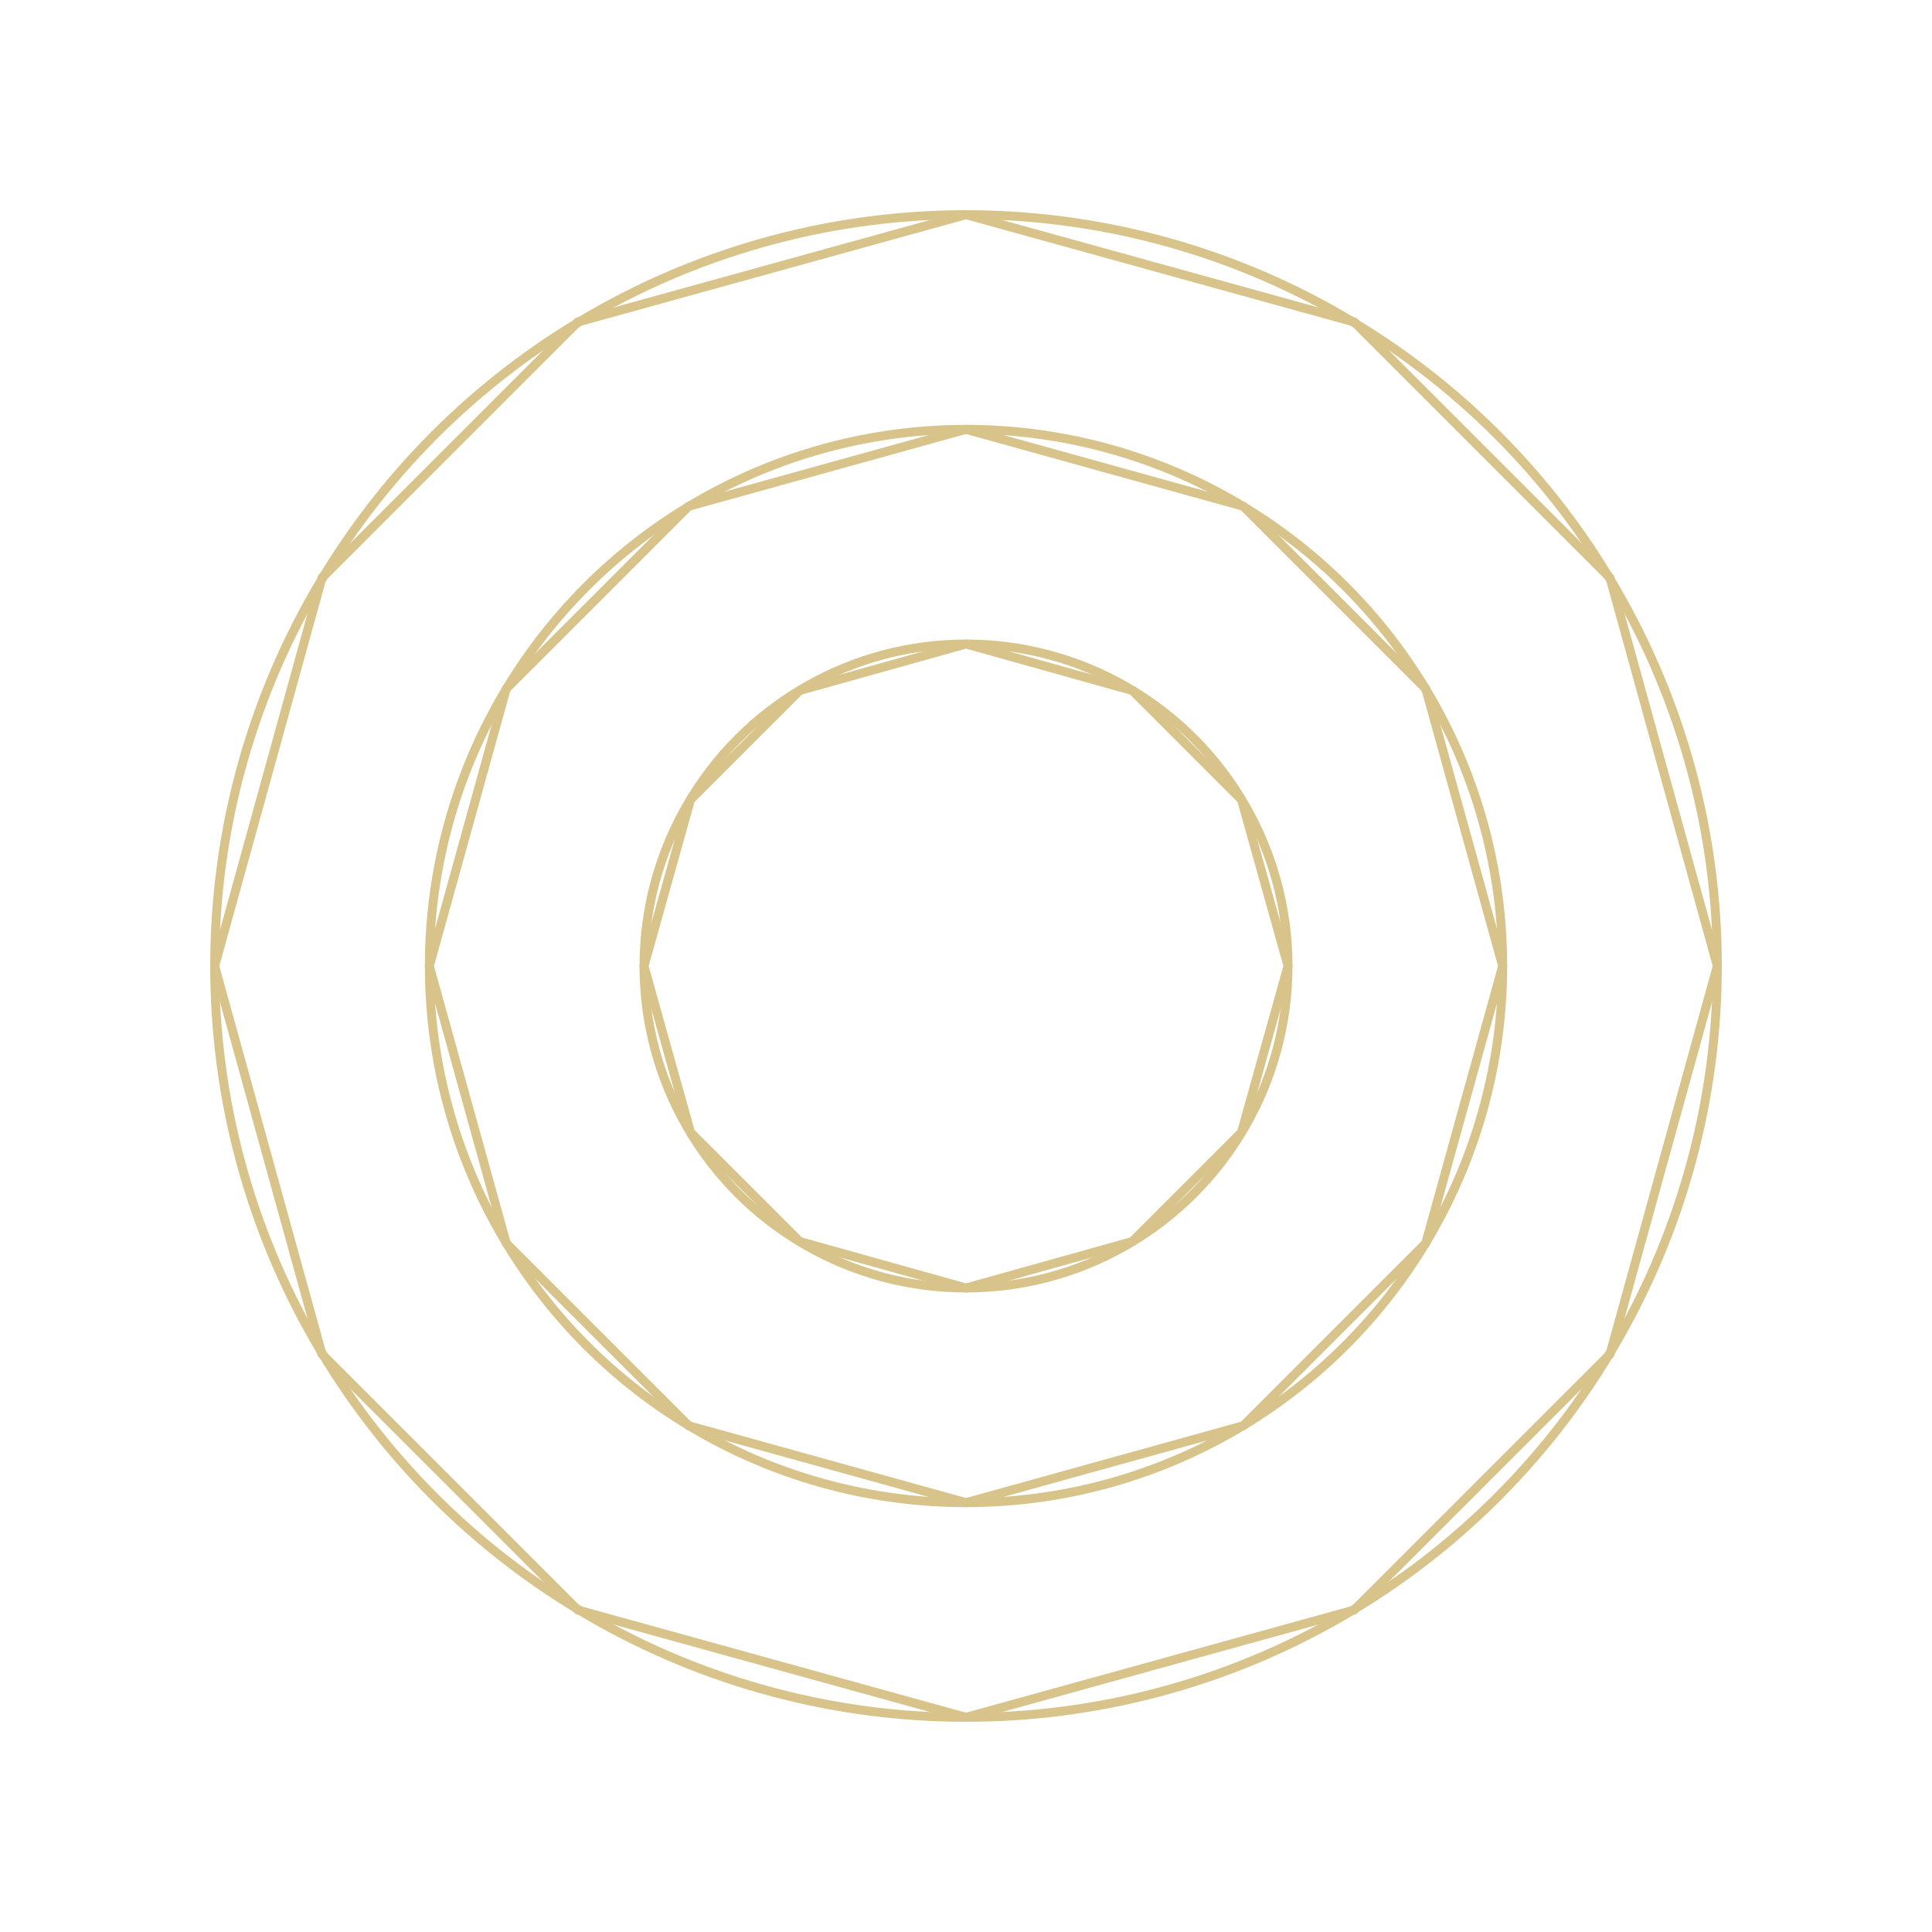 <svg xmlns="http://www.w3.org/2000/svg" width="1080" height="1080" viewBox="0 0 1080 1080">
  <style>:root{--gold:#d8c48a}.g{fill:none;stroke:#d8c48a;stroke-width:5;vector-effect:non-scaling-stroke}</style>
  <g transform="translate(540,540)">
    <circle class="g" r="420"/><circle class="g" r="300"/><circle class="g" r="180"/>
    <g class="g">
      <!-- 12-gon rings -->
      <polygon points="0,-420 217,-360 360,-217 420,0 360,217 217,360 0,420 -217,360 -360,217 -420,0 -360,-217 -217,-360"/>
      <polygon points="0,-300 155,-257 257,-155 300,0 257,155 155,257 0,300 -155,257 -257,155 -300,0 -257,-155 -155,-257"/>
      <polygon points="0,-180 93,-154 154,-93 180,0 154,93 93,154 0,180 -93,154 -154,93 -180,0 -154,-93 -93,-154"/>
    </g>
  </g>
</svg>